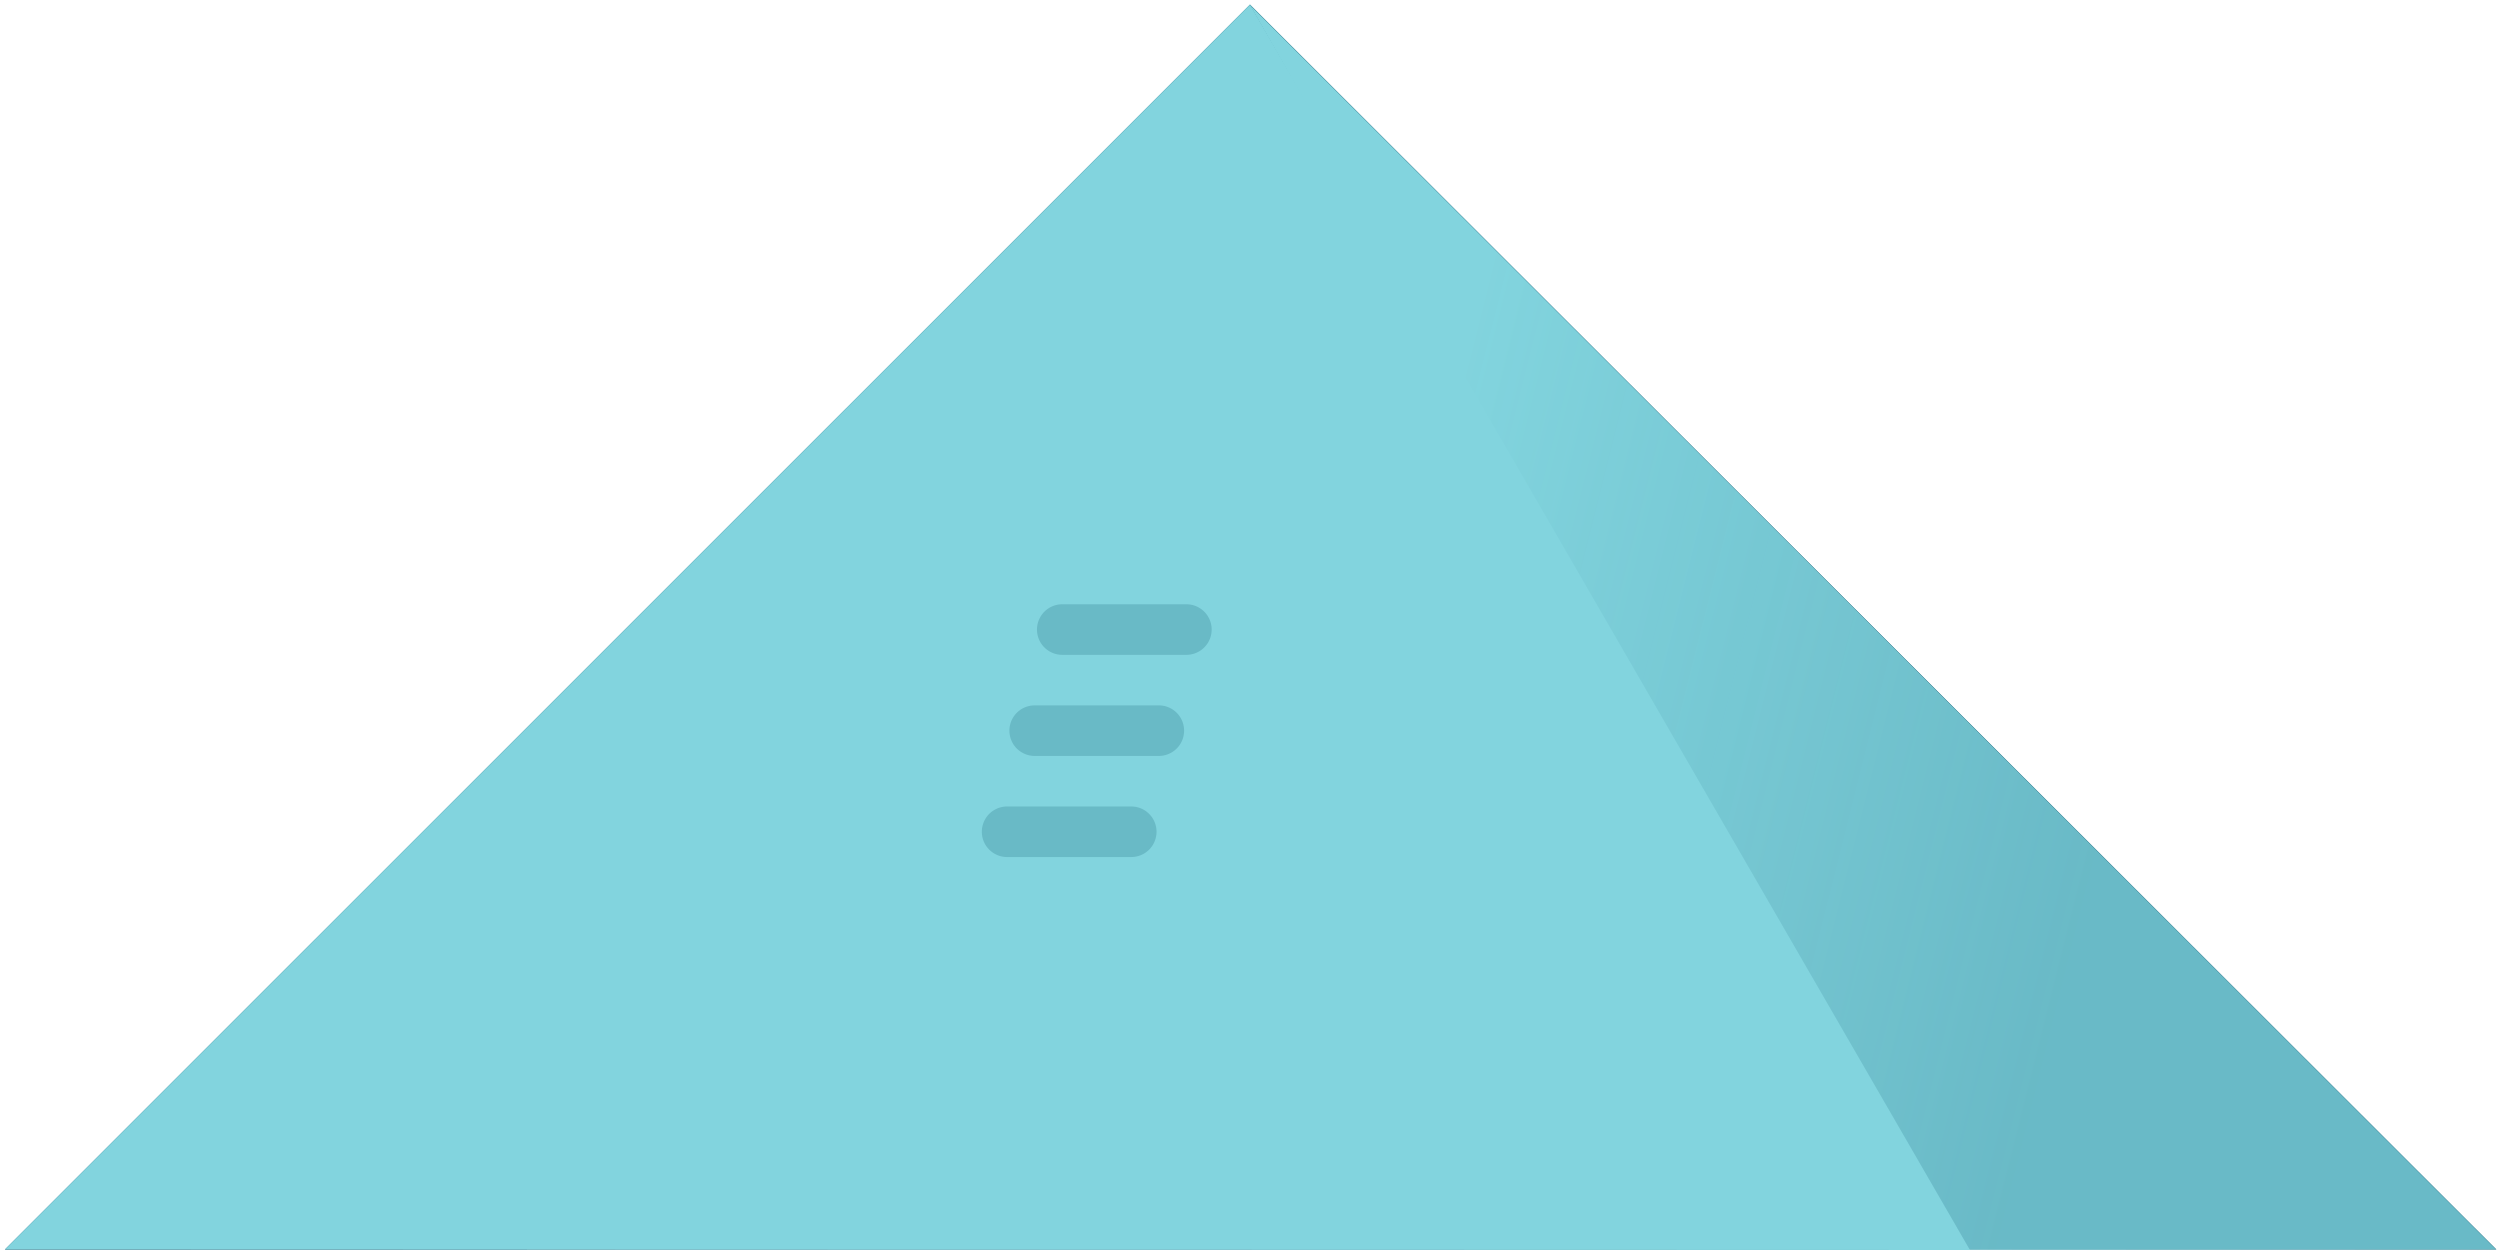 <svg xmlns="http://www.w3.org/2000/svg" xmlns:xlink="http://www.w3.org/1999/xlink" width="272" height="136" viewBox="0 0 272 136"><defs><style>.a,.d{fill:#055068;}.b{fill:url(#a);}.c{fill:#82d4de;}.d{stroke:rgba(0,0,0,0);stroke-miterlimit:10;opacity:0.2;mix-blend-mode:multiply;isolation:isolate;}.e{fill:none;}</style><linearGradient id="a" x1="0.171" y1="0.268" x2="0.753" y2="0.414" gradientUnits="objectBoundingBox"><stop offset="0" stop-color="#82d4de"/><stop offset="1" stop-color="#82d4de" stop-opacity="0.8"/></linearGradient></defs><g transform="translate(-1474 -809)"><path class="a" d="M2367.75,5672.538l135.61,135.449-271.082.006Z" transform="translate(-757.75 -4863.039)"/><path class="b" d="M2367.75,5672.538l135.612,135.445-58.333.034Z" transform="translate(-757.788 -4863.039)"/><path class="c" d="M2367.75,5672.538l78.328,135.5-213.781-.067Z" transform="translate(-757.75 -4863.039)"/><path class="d" d="M2.75,27.5a2.75,2.75,0,1,1,0-5.5H16.256a2.75,2.75,0,0,1,0,5.5Zm3-11a2.75,2.75,0,0,1,0-5.5H19.256a2.75,2.75,0,1,1,0,5.5Zm3-11a2.75,2.75,0,0,1,0-5.5H22.255a2.75,2.75,0,1,1,0,5.5Z" transform="translate(1580.824 874.746)"/><rect class="e" width="272" height="136" transform="translate(1474 809)"/></g></svg>